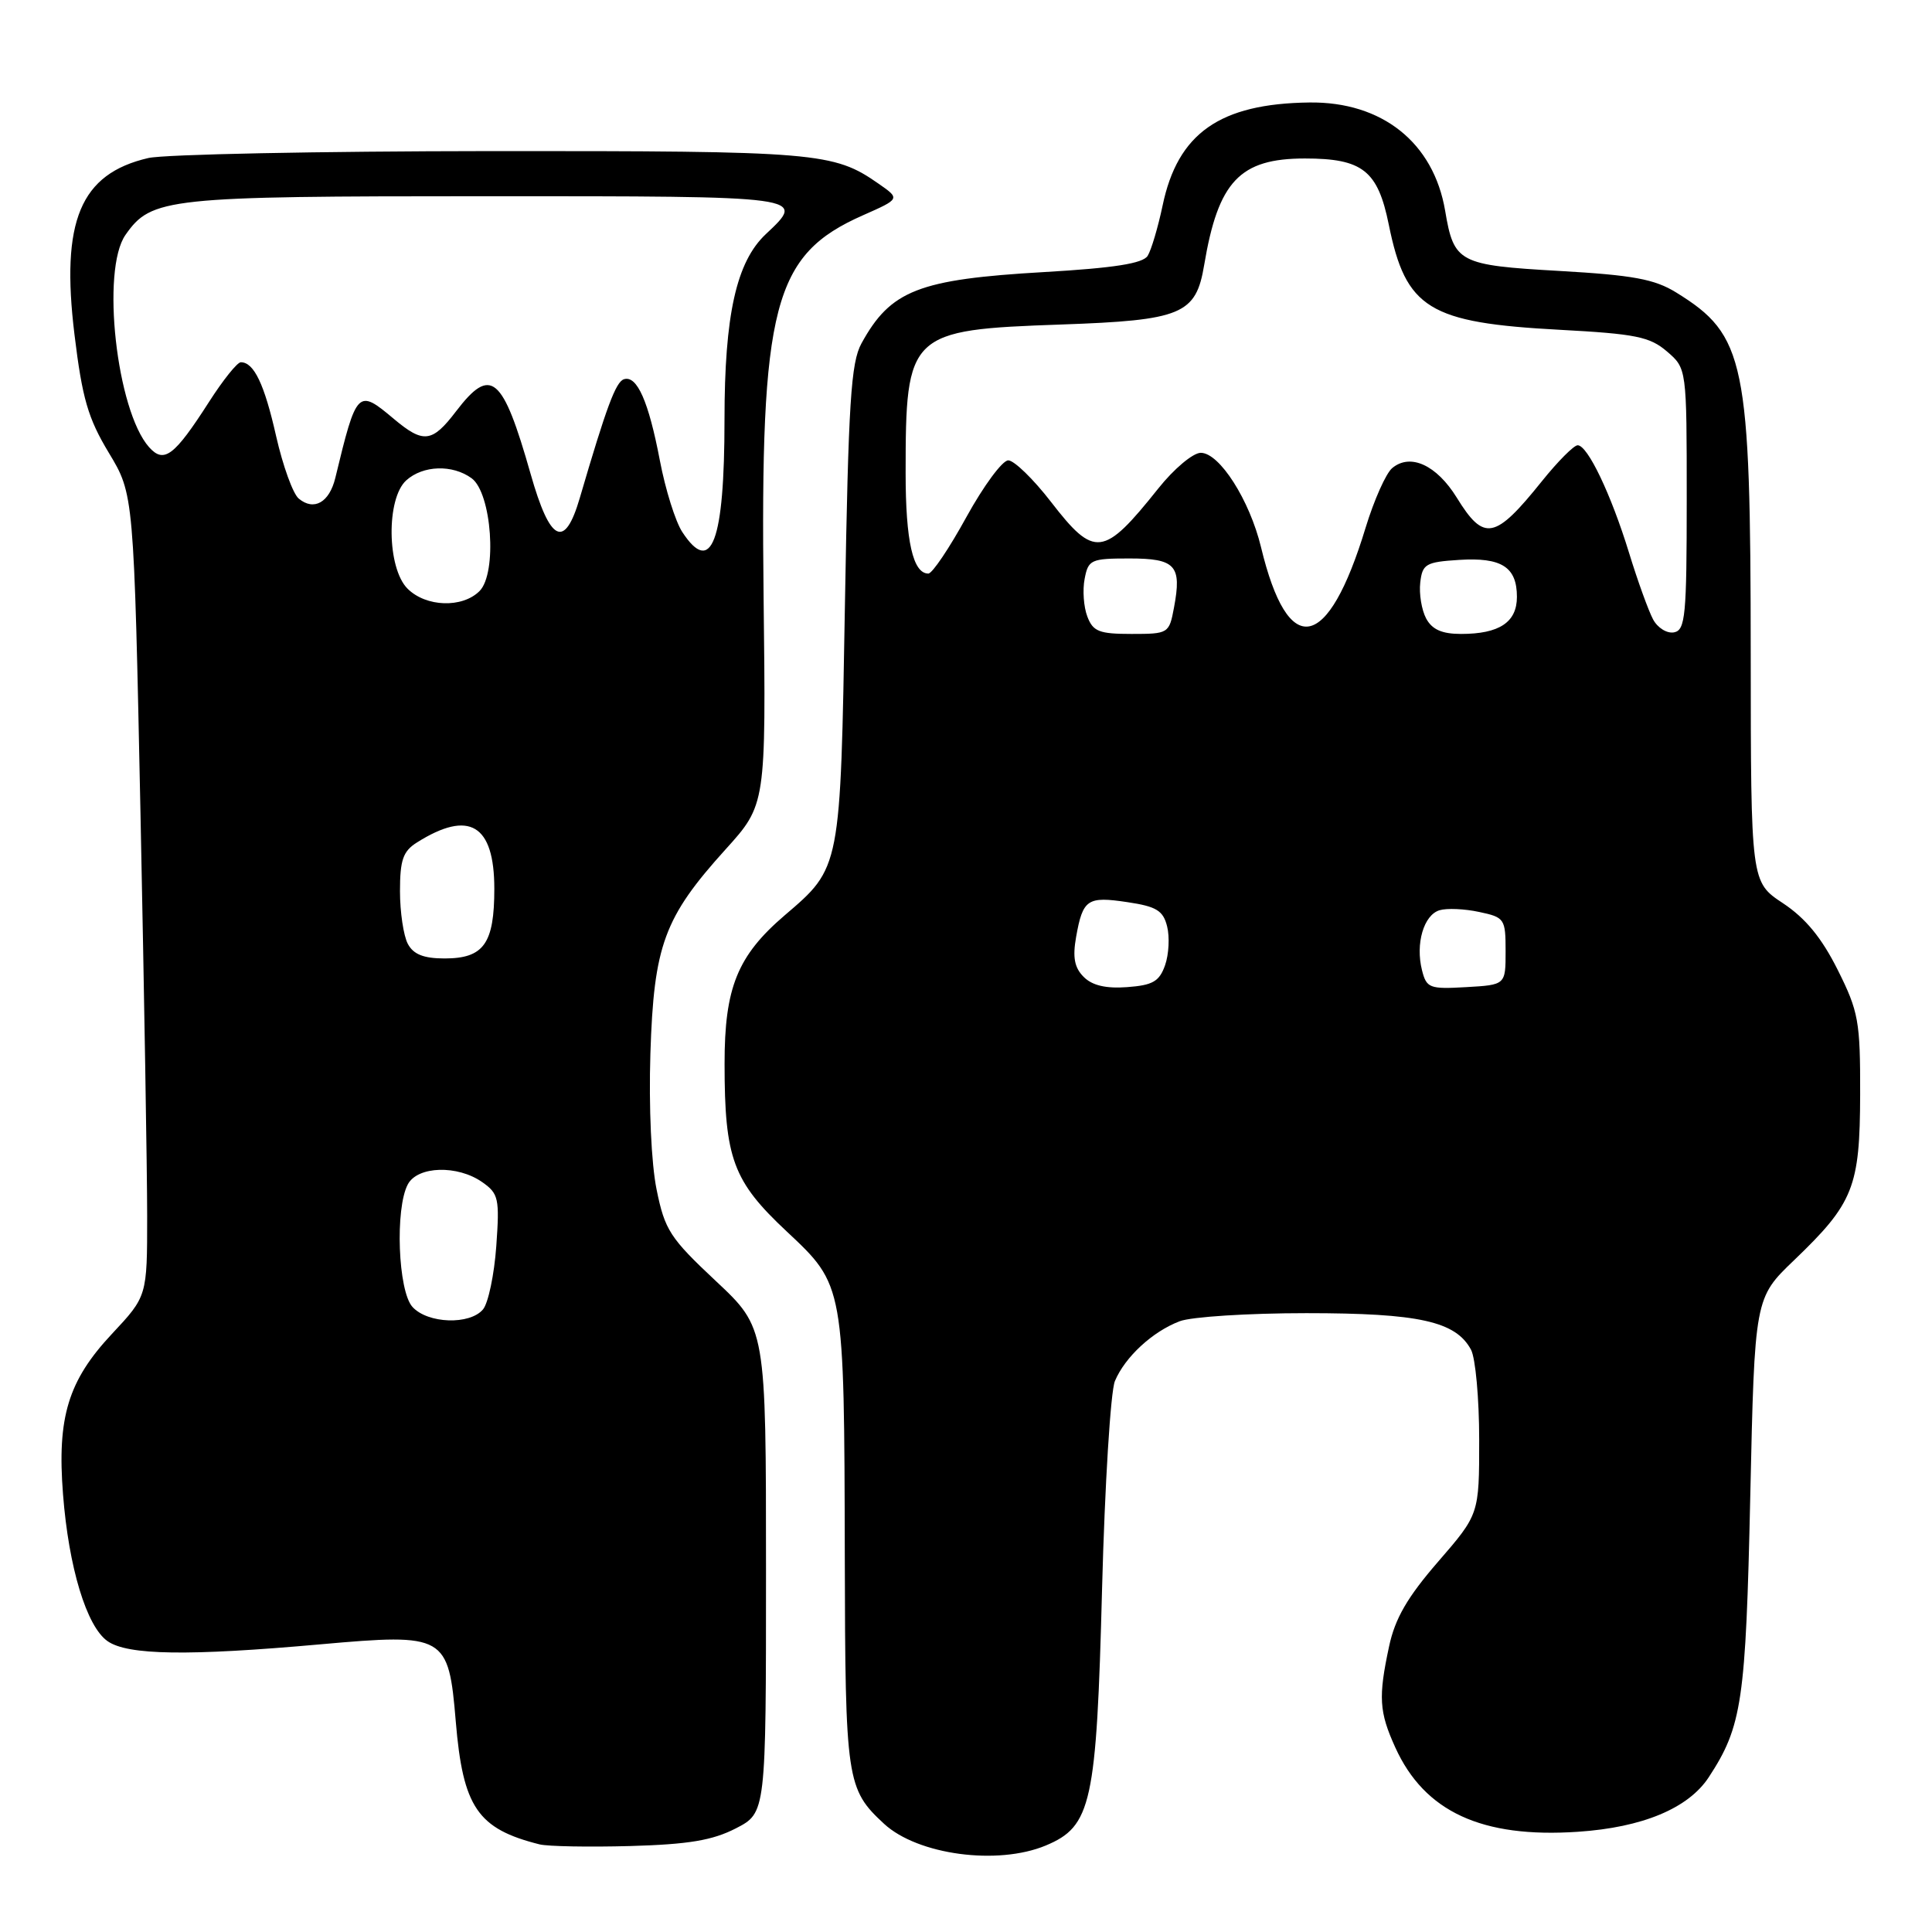 <?xml version="1.0" encoding="UTF-8" standalone="no"?>
<!DOCTYPE svg PUBLIC "-//W3C//DTD SVG 1.1//EN" "http://www.w3.org/Graphics/SVG/1.1/DTD/svg11.dtd" >
<svg xmlns="http://www.w3.org/2000/svg" xmlns:xlink="http://www.w3.org/1999/xlink" version="1.1" viewBox="0 0 256 256">
 <g >
 <path fill="currentColor"
d=" M 138.57 244.54 C 144.64 242.00 145.29 239.01 146.03 210.50 C 146.39 196.75 147.16 184.38 147.73 183.00 C 149.08 179.79 152.73 176.43 156.32 175.07 C 157.86 174.48 165.42 174.00 173.10 174.00 C 188.02 174.00 192.90 175.08 194.92 178.85 C 195.51 179.96 196.00 185.32 196.00 190.76 C 196.00 200.65 196.00 200.65 190.56 206.93 C 186.48 211.64 184.85 214.45 184.06 218.16 C 182.62 224.87 182.74 226.83 184.88 231.54 C 188.75 240.07 196.35 243.58 209.08 242.72 C 217.64 242.15 223.72 239.61 226.42 235.49 C 230.84 228.74 231.32 225.44 231.92 198.25 C 232.50 171.99 232.50 171.99 237.74 166.97 C 245.61 159.42 246.45 157.31 246.48 145.00 C 246.50 135.31 246.27 134.04 243.50 128.50 C 241.38 124.27 239.25 121.67 236.25 119.68 C 232.00 116.87 232.00 116.87 231.98 86.68 C 231.96 47.79 231.27 44.42 222.11 38.76 C 219.23 36.98 216.39 36.46 206.61 35.90 C 193.28 35.14 192.65 34.81 191.49 27.93 C 189.96 18.90 183.14 13.46 173.50 13.58 C 161.63 13.73 156.05 17.65 154.05 27.24 C 153.44 30.13 152.55 33.13 152.07 33.90 C 151.44 34.91 147.64 35.51 138.35 36.05 C 121.72 37.01 118.01 38.46 114.15 45.50 C 112.75 48.04 112.42 53.32 111.96 80.00 C 111.36 115.24 111.42 114.92 103.97 121.29 C 97.71 126.65 96.00 130.88 96.01 140.96 C 96.01 153.51 97.13 156.52 104.24 163.17 C 111.89 170.34 111.86 170.18 111.94 206.30 C 112.00 235.96 112.17 237.06 117.15 241.67 C 121.61 245.78 132.19 247.20 138.57 244.54 Z  M 97.50 242.27 C 101.50 240.21 101.50 240.21 101.50 208.09 C 101.50 175.97 101.50 175.97 94.85 169.74 C 88.77 164.04 88.09 162.99 87.00 157.61 C 86.30 154.18 85.96 146.68 86.18 139.61 C 86.64 125.24 87.99 121.57 96.13 112.56 C 101.50 106.62 101.50 106.62 101.18 79.06 C 100.73 40.42 102.46 33.77 114.36 28.52 C 119.29 26.34 119.29 26.34 116.40 24.33 C 110.45 20.18 108.29 20.00 65.10 20.02 C 42.22 20.04 21.77 20.45 19.65 20.94 C 10.64 23.03 8.03 29.28 9.87 44.34 C 10.90 52.80 11.66 55.42 14.42 60.00 C 17.74 65.50 17.74 65.50 18.62 108.00 C 19.10 131.38 19.50 155.28 19.50 161.13 C 19.50 171.76 19.50 171.76 14.82 176.76 C 9.03 182.95 7.55 187.79 8.35 198.00 C 9.10 207.69 11.47 215.52 14.25 217.46 C 16.91 219.33 24.93 219.45 42.48 217.88 C 59.01 216.41 59.43 216.66 60.39 228.08 C 61.34 239.48 63.28 242.33 71.50 244.39 C 72.60 244.66 78.00 244.76 83.50 244.61 C 91.23 244.39 94.41 243.86 97.50 242.27 Z  M 143.60 129.45 C 142.37 128.23 142.11 126.86 142.59 124.15 C 143.48 119.15 144.08 118.74 149.39 119.54 C 153.24 120.11 154.13 120.66 154.65 122.76 C 155.00 124.14 154.88 126.46 154.38 127.89 C 153.62 130.05 152.75 130.55 149.35 130.80 C 146.55 131.01 144.72 130.58 143.60 129.45 Z  M 188.42 128.55 C 187.54 125.04 188.65 121.24 190.75 120.61 C 191.71 120.32 194.07 120.42 196.00 120.84 C 199.37 121.55 199.50 121.75 199.50 126.04 C 199.50 130.50 199.50 130.50 194.28 130.80 C 189.41 131.08 189.02 130.93 188.42 128.55 Z  M 144.08 81.70 C 143.59 80.43 143.43 78.18 143.72 76.70 C 144.20 74.16 144.56 74.00 149.65 74.00 C 155.78 74.00 156.61 74.92 155.56 80.51 C 154.92 83.94 154.83 84.00 149.93 84.00 C 145.65 84.00 144.83 83.68 144.08 81.70 Z  M 188.97 81.95 C 188.37 80.82 188.02 78.69 188.19 77.20 C 188.47 74.73 188.92 74.47 193.33 74.19 C 198.97 73.83 201.00 75.13 201.00 79.09 C 201.00 82.45 198.67 84.00 193.60 84.00 C 191.07 84.00 189.76 83.42 188.97 81.95 Z  M 219.04 82.07 C 218.44 80.95 217.00 76.98 215.86 73.26 C 213.46 65.46 210.37 59.00 209.05 59.00 C 208.54 59.00 206.42 61.14 204.32 63.75 C 198.08 71.52 196.64 71.80 193.03 65.94 C 190.36 61.62 186.88 60.02 184.48 62.02 C 183.65 62.70 182.07 66.26 180.95 69.92 C 175.94 86.43 170.68 87.41 167.09 72.50 C 165.58 66.26 161.59 60.00 159.11 60.00 C 158.08 60.00 155.54 62.13 153.46 64.75 C 146.22 73.82 145.03 73.97 139.26 66.50 C 136.92 63.47 134.37 61.00 133.60 61.00 C 132.82 61.00 130.33 64.38 128.06 68.50 C 125.80 72.62 123.53 76.00 123.01 76.00 C 120.97 76.00 120.00 71.71 120.00 62.69 C 120.00 44.10 120.40 43.71 140.60 43.00 C 156.61 42.44 158.47 41.66 159.56 35.11 C 161.42 24.02 164.28 21.00 172.91 21.00 C 180.55 21.00 182.57 22.60 184.02 29.76 C 186.28 40.91 189.30 42.77 206.69 43.70 C 216.73 44.24 218.61 44.62 220.88 46.57 C 223.50 48.82 223.50 48.82 223.50 66.14 C 223.50 81.58 223.32 83.50 221.82 83.79 C 220.89 83.97 219.64 83.20 219.04 82.07 Z  M 54.65 173.17 C 52.74 171.06 52.33 160.13 54.04 156.93 C 55.34 154.50 60.62 154.34 63.90 156.64 C 66.07 158.16 66.21 158.80 65.76 165.13 C 65.49 168.89 64.70 172.65 64.01 173.49 C 62.27 175.59 56.67 175.40 54.65 173.17 Z  M 54.04 125.07 C 53.47 124.00 53.00 120.86 53.00 118.09 C 53.00 113.95 53.40 112.79 55.25 111.63 C 62.18 107.26 65.50 109.25 65.50 117.77 C 65.50 125.04 64.10 127.00 58.91 127.00 C 56.14 127.00 54.78 126.46 54.04 125.07 Z  M 54.00 78.00 C 51.27 75.27 51.16 66.07 53.83 63.65 C 56.05 61.65 59.95 61.52 62.49 63.37 C 65.16 65.32 65.91 75.95 63.54 78.32 C 61.26 80.60 56.44 80.44 54.00 78.00 Z  M 90.41 70.50 C 89.50 69.12 88.17 64.87 87.44 61.04 C 85.94 53.17 84.41 49.71 82.68 50.25 C 81.59 50.59 80.35 53.95 76.82 66.00 C 74.82 72.83 72.89 71.88 70.31 62.80 C 66.60 49.75 65.05 48.45 60.43 54.50 C 57.26 58.66 56.11 58.80 52.18 55.50 C 47.40 51.48 47.26 51.62 44.43 63.33 C 43.64 66.58 41.60 67.74 39.59 66.07 C 38.82 65.44 37.48 61.72 36.59 57.80 C 35.03 50.89 33.65 48.00 31.91 48.00 C 31.44 48.00 29.55 50.36 27.70 53.25 C 23.09 60.44 21.73 61.47 19.75 59.25 C 15.44 54.40 13.37 35.77 16.63 31.12 C 20.07 26.21 22.05 26.00 64.47 26.00 C 107.05 26.00 106.85 25.97 101.48 31.02 C 97.57 34.69 96.00 41.73 96.00 55.62 C 96.00 71.78 94.27 76.39 90.41 70.50 Z "/>
</g>
</svg>